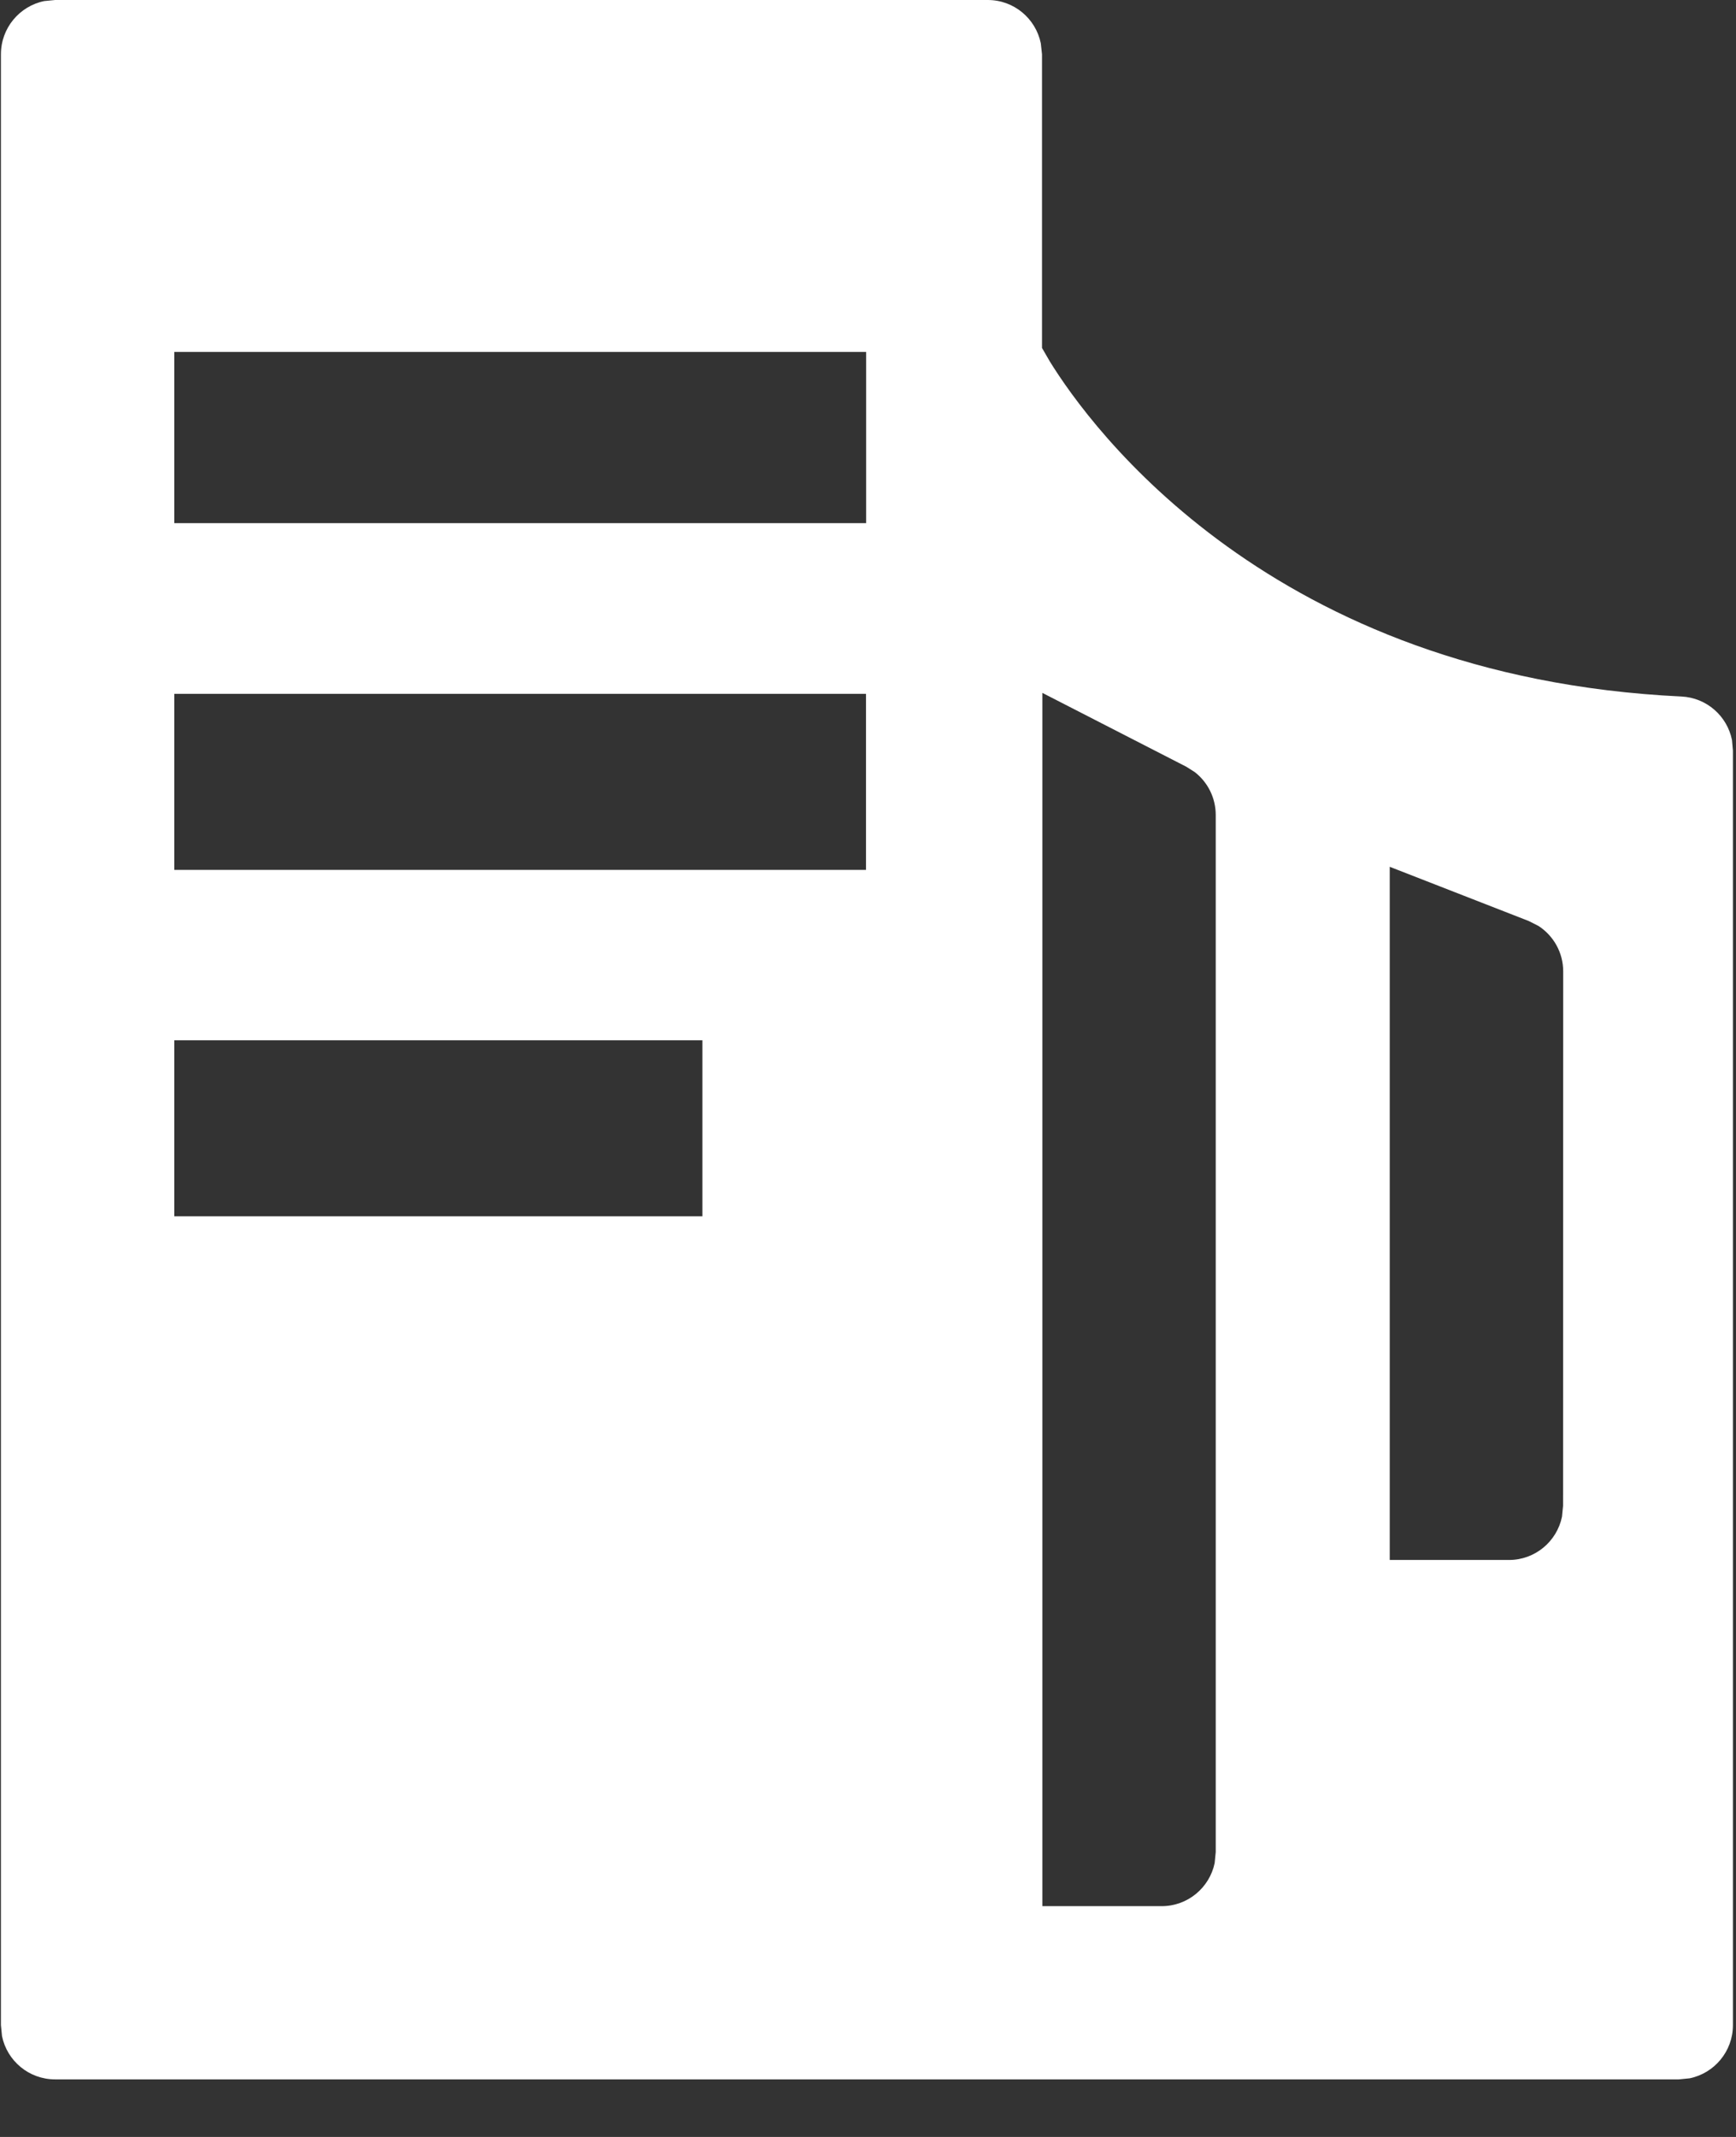 <?xml version="1.0" encoding="UTF-8"?>
<svg width="13px" height="16px" viewBox="0 0 13 16" version="1.1" xmlns="http://www.w3.org/2000/svg" xmlns:xlink="http://www.w3.org/1999/xlink">
    <rect x="0" y="0" width="13" height="16" fill="#333333" stroke="none"/>
    <!-- Generator: Sketch 63.1 (92452) - https://sketch.com -->
    <title>编组 17</title>
    <desc>Created with Sketch.</desc>
    <g id="页面-1" stroke="none" stroke-width="1" fill="none" fill-rule="evenodd">
        <g id="主数据系统页面样式规范" transform="translate(-30, -116)" fill="#FFFFFF" fill-rule="nonzero">
            <g id="编组-17" transform="translate(30, 116)">
                <g id="编组-16">
                    <g id="编组">
                        <path d="M7.397,6.1284311e-14 C7.593,6.1284311e-14 7.756,0.139 7.794,0.324 L7.803,0.406 L7.803,2.605 L7.862,2.707 C8.165,3.197 9.516,5.068 12.591,5.215 C12.78,5.224 12.934,5.361 12.97,5.541 L12.977,5.62 L12.977,15.163 C12.977,15.359 12.838,15.523 12.653,15.561 L12.572,15.569 L0.413,15.569 C0.216,15.569 0.053,15.43 0.015,15.245 L0.007,15.163 L0.007,0.406 C0.007,0.21 0.146,0.046 0.331,0.008 L0.413,6.1284311e-14 L7.397,6.1284311e-14 Z M7.806,5.188 L7.806,14.272 L8.699,14.272 C8.895,14.272 9.058,14.133 9.096,13.949 L9.104,13.867 L9.104,6.102 C9.104,5.975 9.045,5.857 8.947,5.781 L8.884,5.741 L7.806,5.188 Z M10.407,6.49 L10.407,11.68 L11.3,11.68 C11.496,11.68 11.659,11.541 11.697,11.356 L11.705,11.274 L11.706,7.273 C11.706,7.134 11.635,7.007 11.521,6.933 L11.448,6.896 L10.407,6.49 Z M5.26,7.789 L1.305,7.789 L1.305,9.107 L5.26,9.107 L5.26,7.789 Z M6.485,5.195 L1.305,5.195 L1.305,6.513 L6.485,6.513 L6.485,5.195 Z M6.486,2.635 L1.305,2.635 L1.305,3.917 L6.486,3.917 L6.486,2.635 Z" id="形状"></path>
                    </g>
                </g>
            </g>
        </g>
    </g>
</svg>